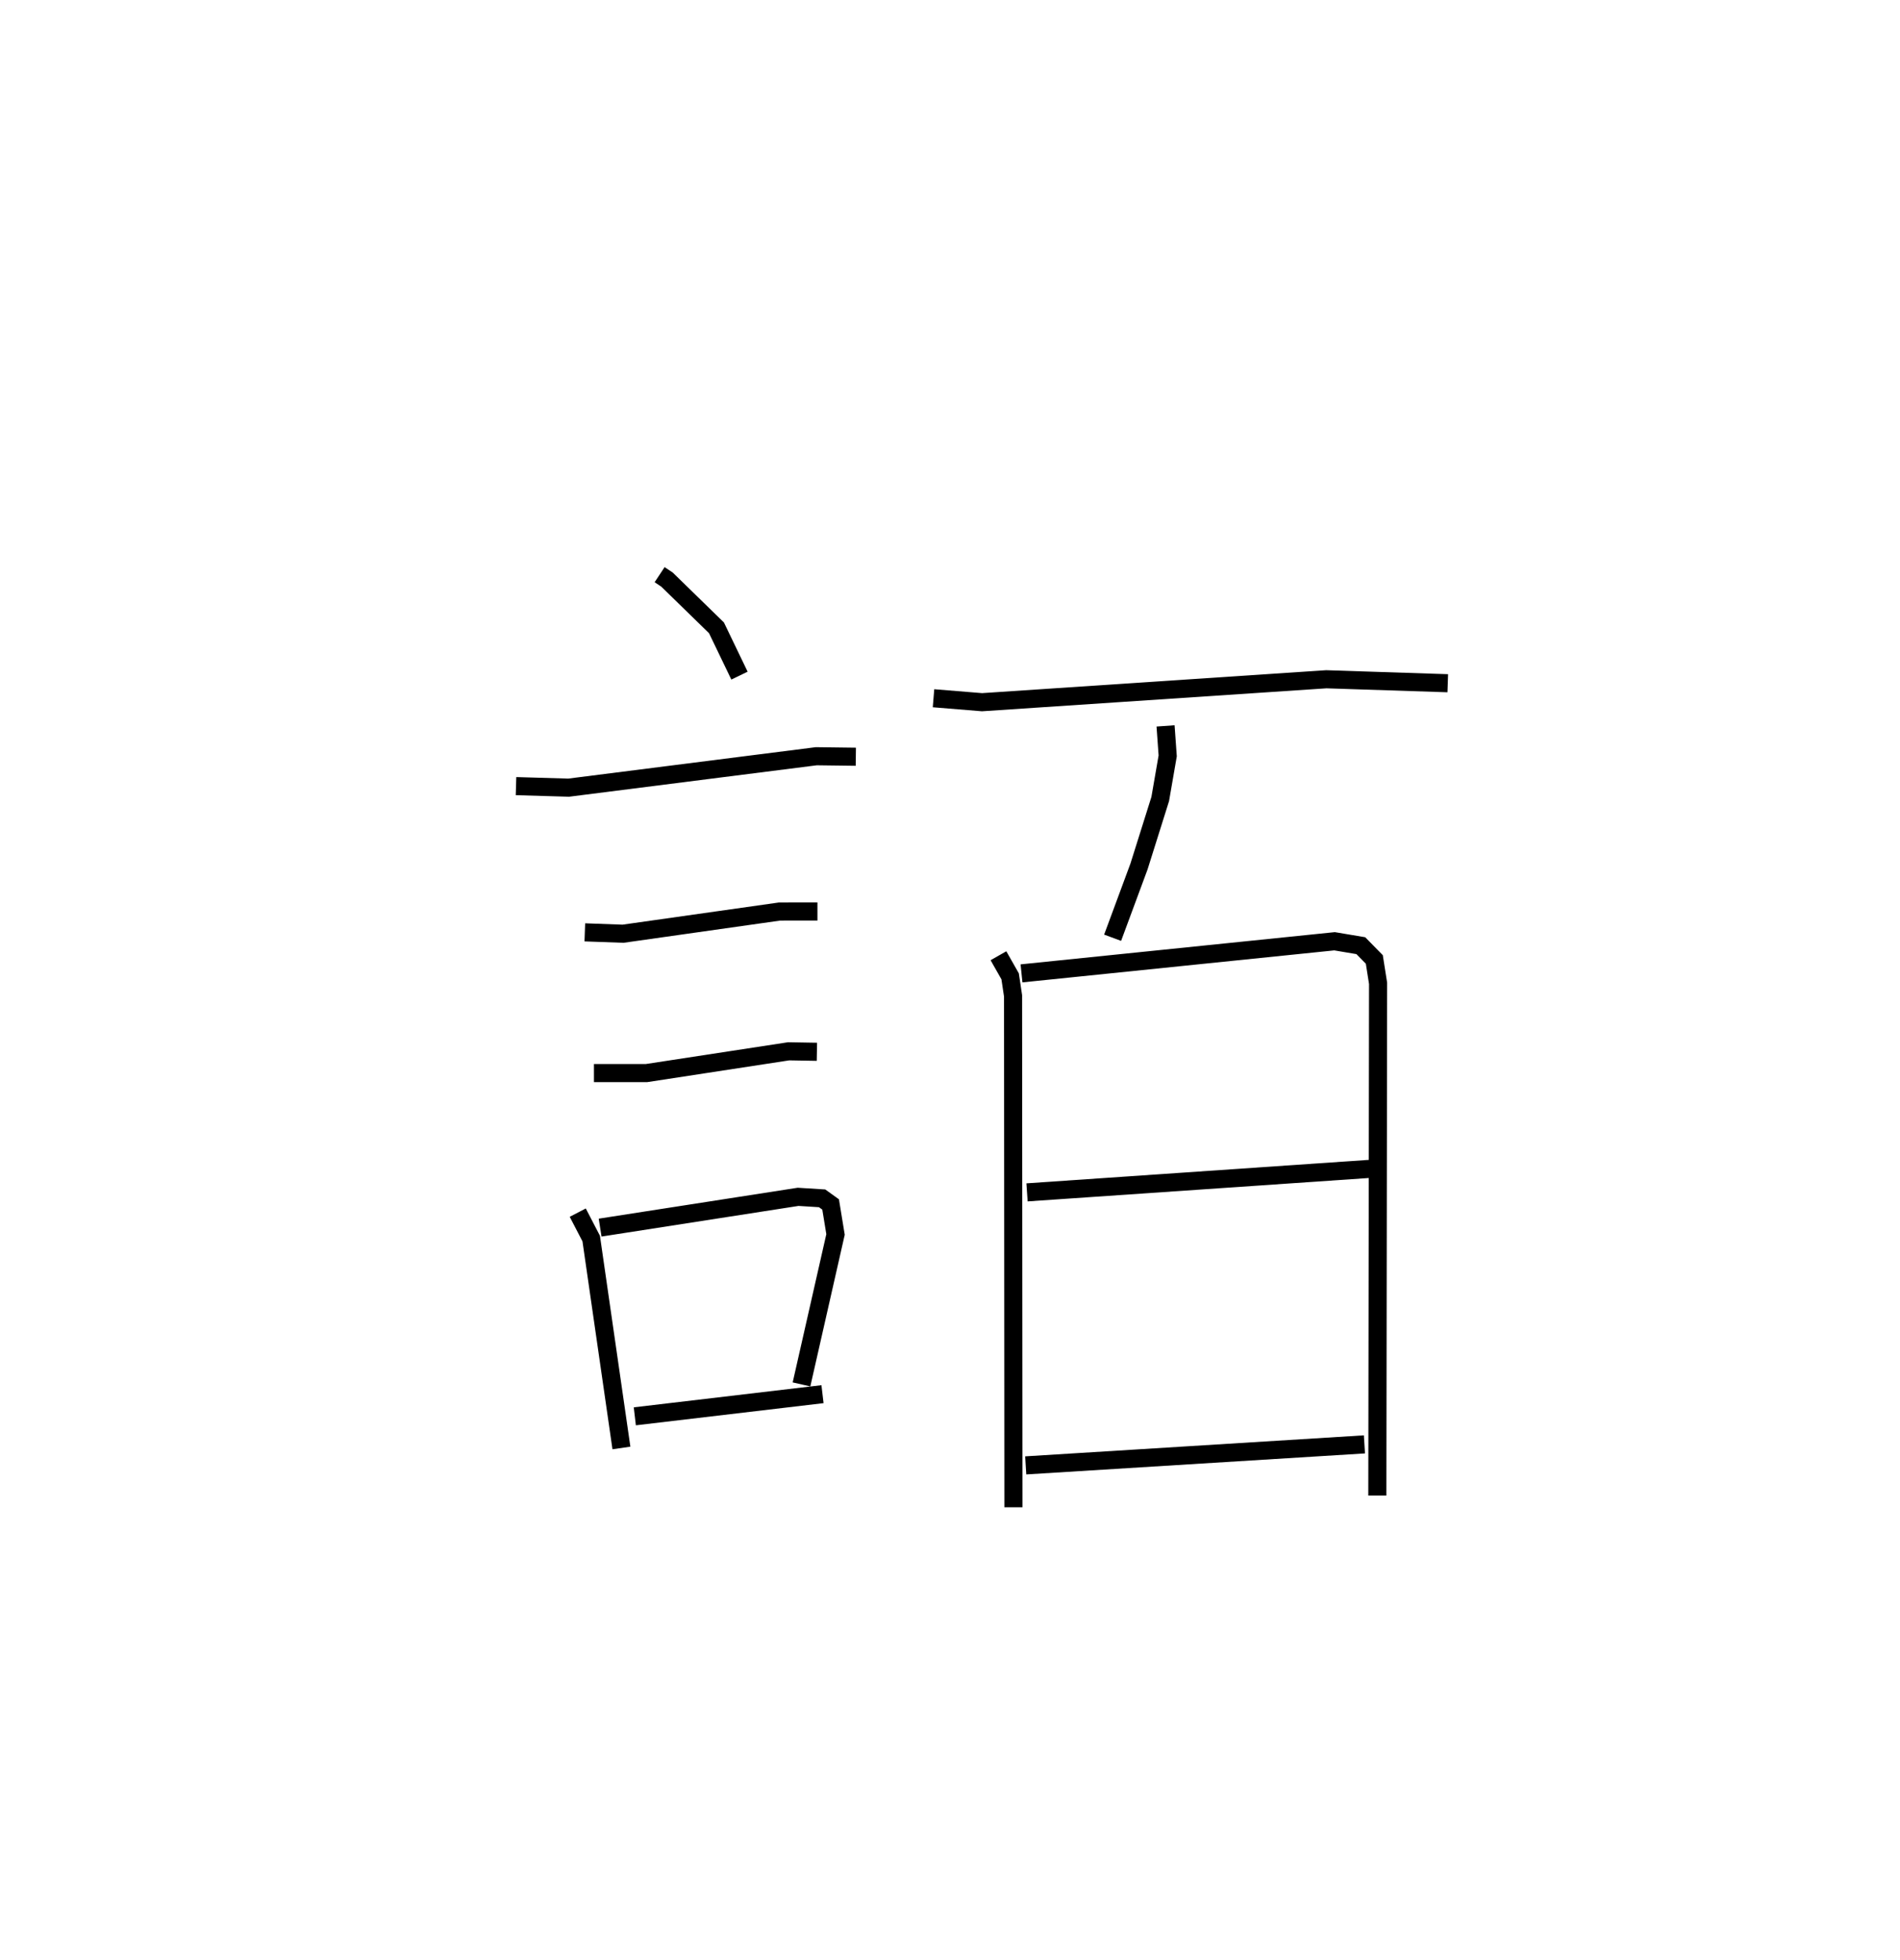 <?xml version="1.0" encoding="utf-8" ?>
<svg baseProfile="full" height="108.298" version="1.1" width="105.041" xmlns="http://www.w3.org/2000/svg" xmlns:ev="http://www.w3.org/2001/xml-events" xmlns:xlink="http://www.w3.org/1999/xlink"><defs /><rect fill="white" height="108.298" width="105.041" x="0" y="0" /><path d="M25,25 m0.0,0.0 m11.466,6.76 l0.408,0.27 2.737,2.668 l1.271,2.64 m-12.354,6.107 l2.909,0.085 13.691,-1.737 l2.186,0.028 m-14.982,9.705 l2.112,0.076 8.656,-1.227 l2.092,-0.001 m-12.356,8.929 l2.914,-0.001 7.849,-1.202 l1.563,0.027 m-13.221,8.889 l0.744,1.433 1.67,11.572 m-1.177,-12.178 l10.945,-1.701 1.327,0.083 l0.471,0.339 0.271,1.657 l-1.881,8.287 m-9.215,1.764 l10.376,-1.224 m6.137,-38.46 l2.684,0.219 19.033,-1.268 l6.714,0.22 m-15.602,2.358 l0.118,1.656 -0.413,2.384 l-1.174,3.731 -1.458,3.936 m-6.312,0.995 l0.646,1.138 0.162,1.079 l0.021,28.263 m0.446,-29.506 l17.307,-1.774 1.452,0.244 l0.746,0.761 0.208,1.32 l-0.041,28.308 m-19.367,-16.756 l19.068,-1.307 m-19.14,16.395 l18.725,-1.161 " fill="none" stroke="black" stroke-width="1" /></svg>